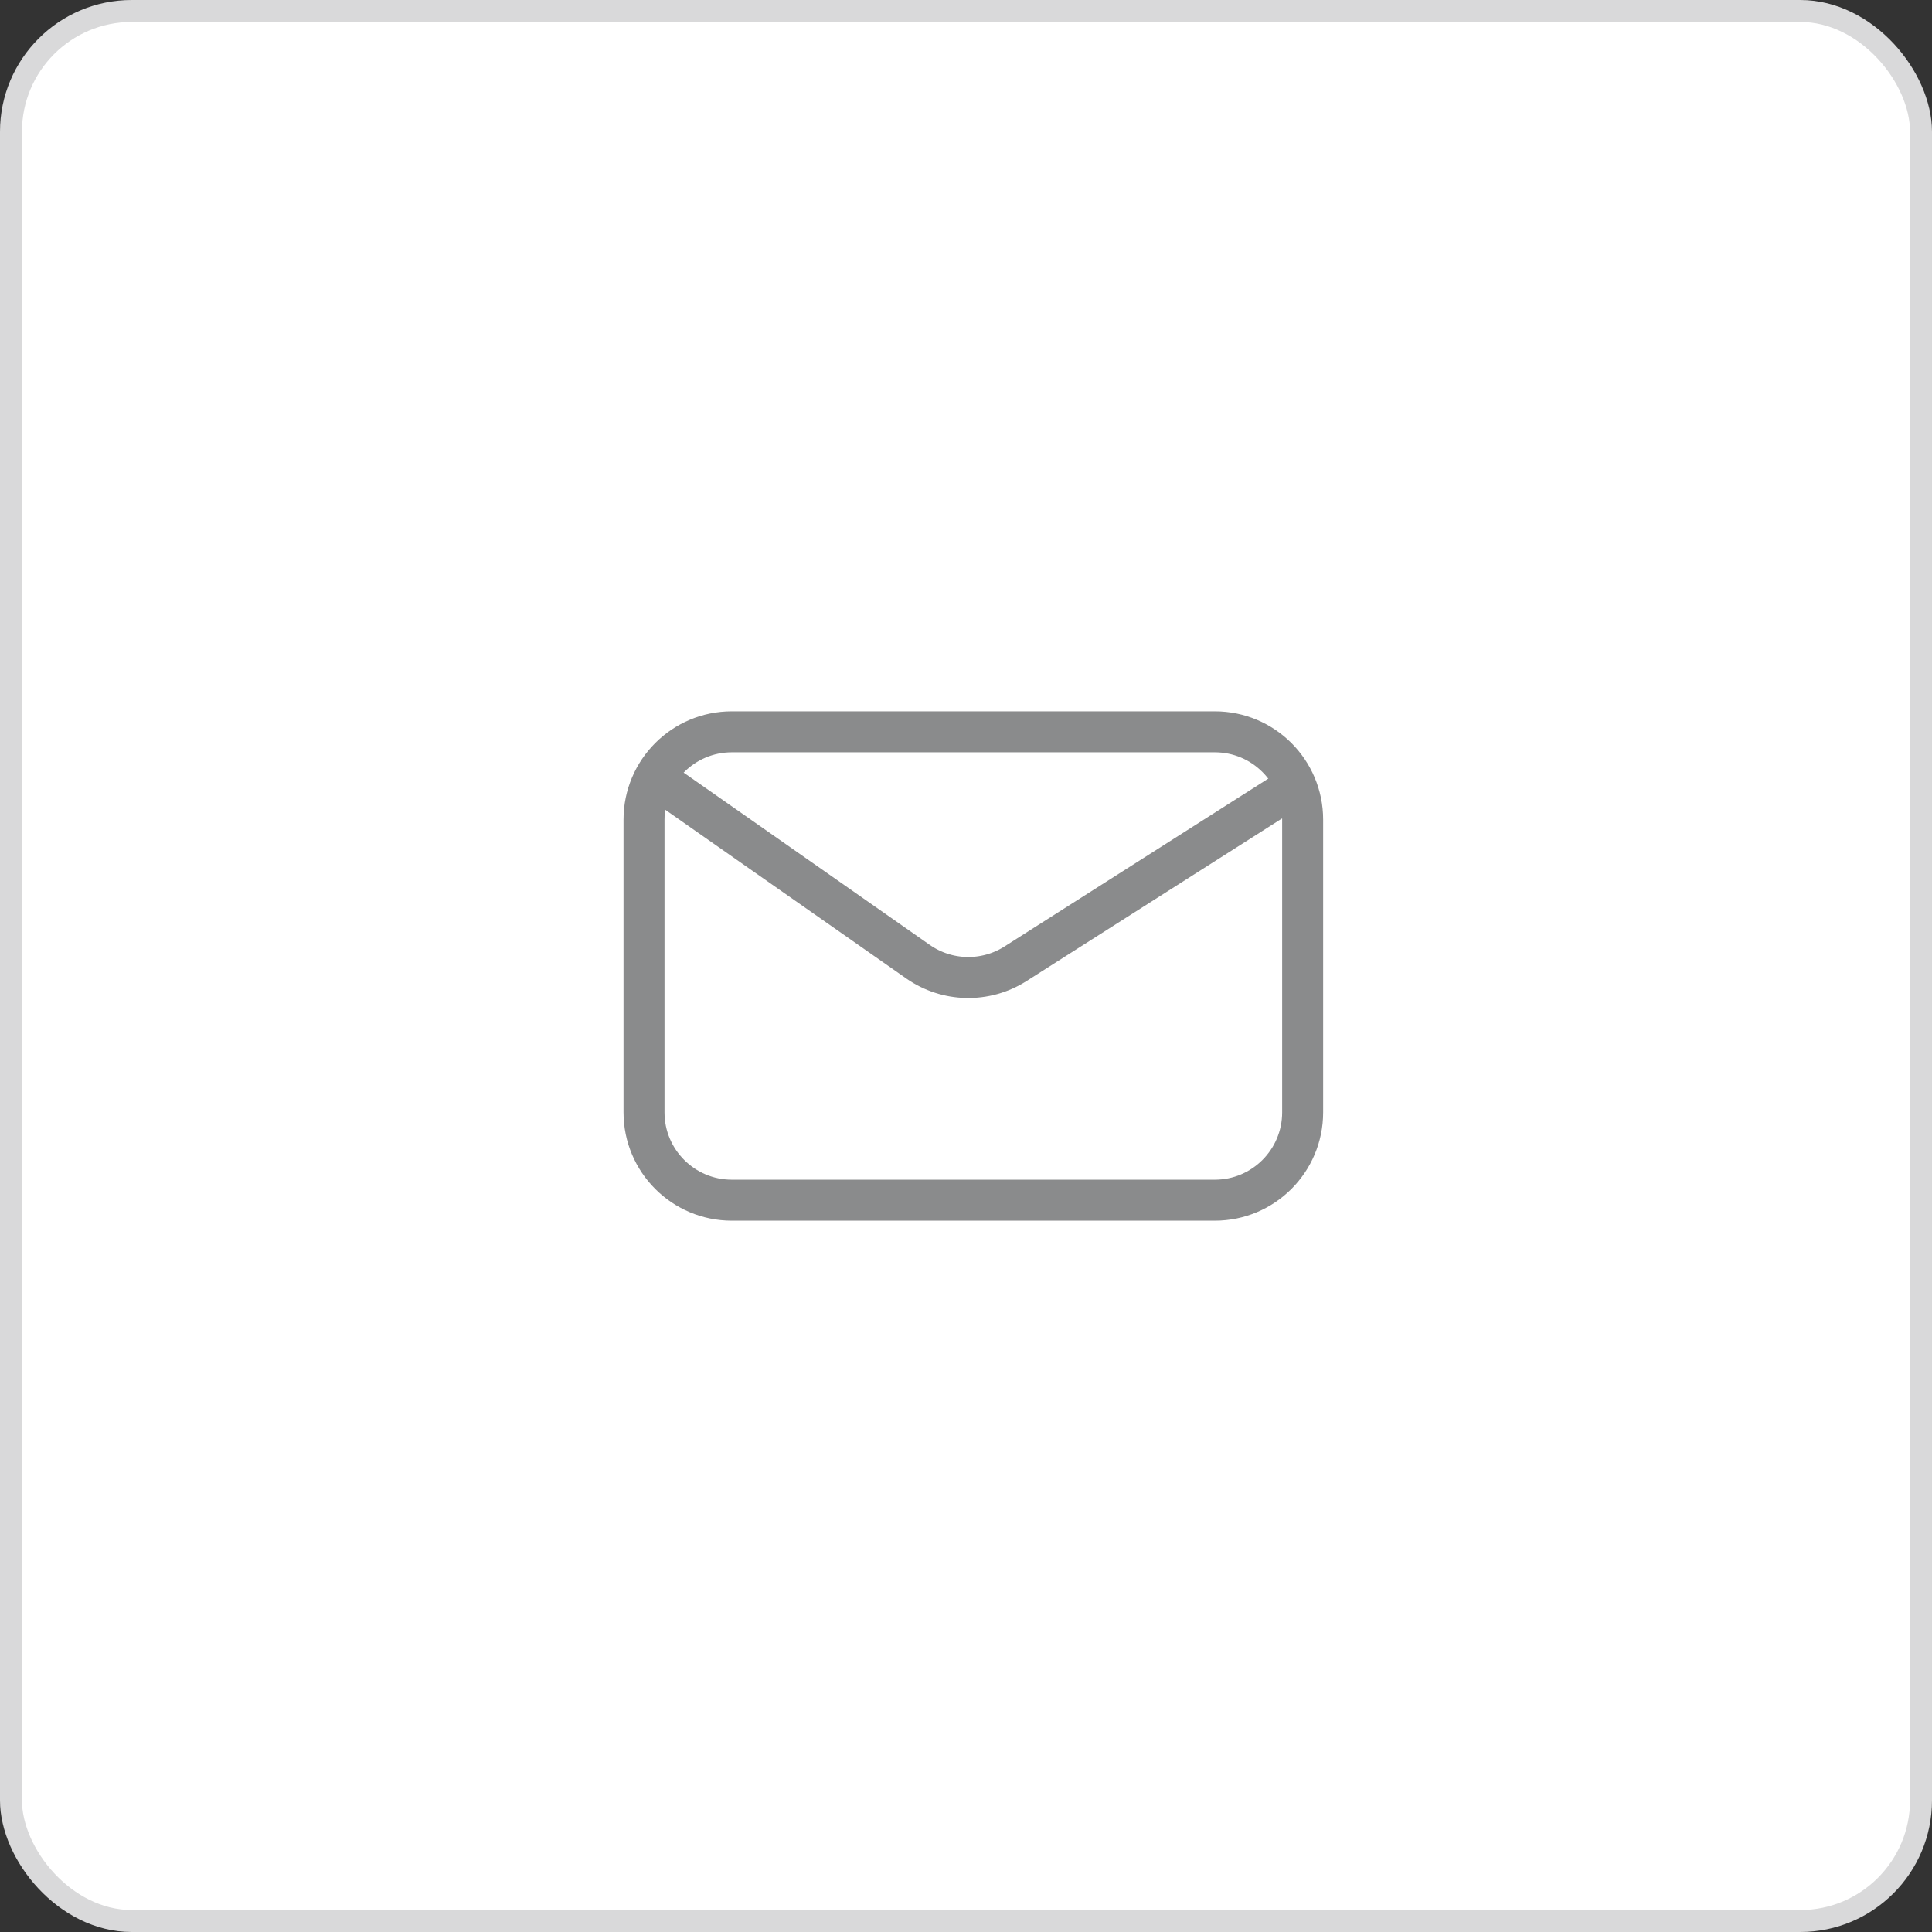 <svg width="88" height="88" viewBox="0 0 88 88" fill="none" xmlns="http://www.w3.org/2000/svg">
<rect x="0" y="0" width="88" height="88" fill="#333333" stroke="none"/>
<rect x="0.5" y="0.5" width="87" height="87" rx="5.5" fill="white"/>
<path d="M59.334 50.667V37.333C59.334 35.124 57.543 33.333 55.334 33.333H33.334C31.125 33.333 29.334 35.124 29.334 37.333V50.667C29.334 52.876 31.125 54.667 33.334 54.667H55.334C57.543 54.667 59.334 52.876 59.334 50.667Z" stroke="#8A8B8C" stroke-width="1.867" stroke-linecap="round"/>
<path d="M30.667 36L41.812 43.802C43.137 44.729 44.889 44.767 46.254 43.899L58.667 36" stroke="#8A8B8C" stroke-width="1.867" stroke-linecap="round"/>
<rect x="0.5" y="0.5" width="87" height="87" rx="5.5" stroke="#D9D9DA"/>
</svg>
